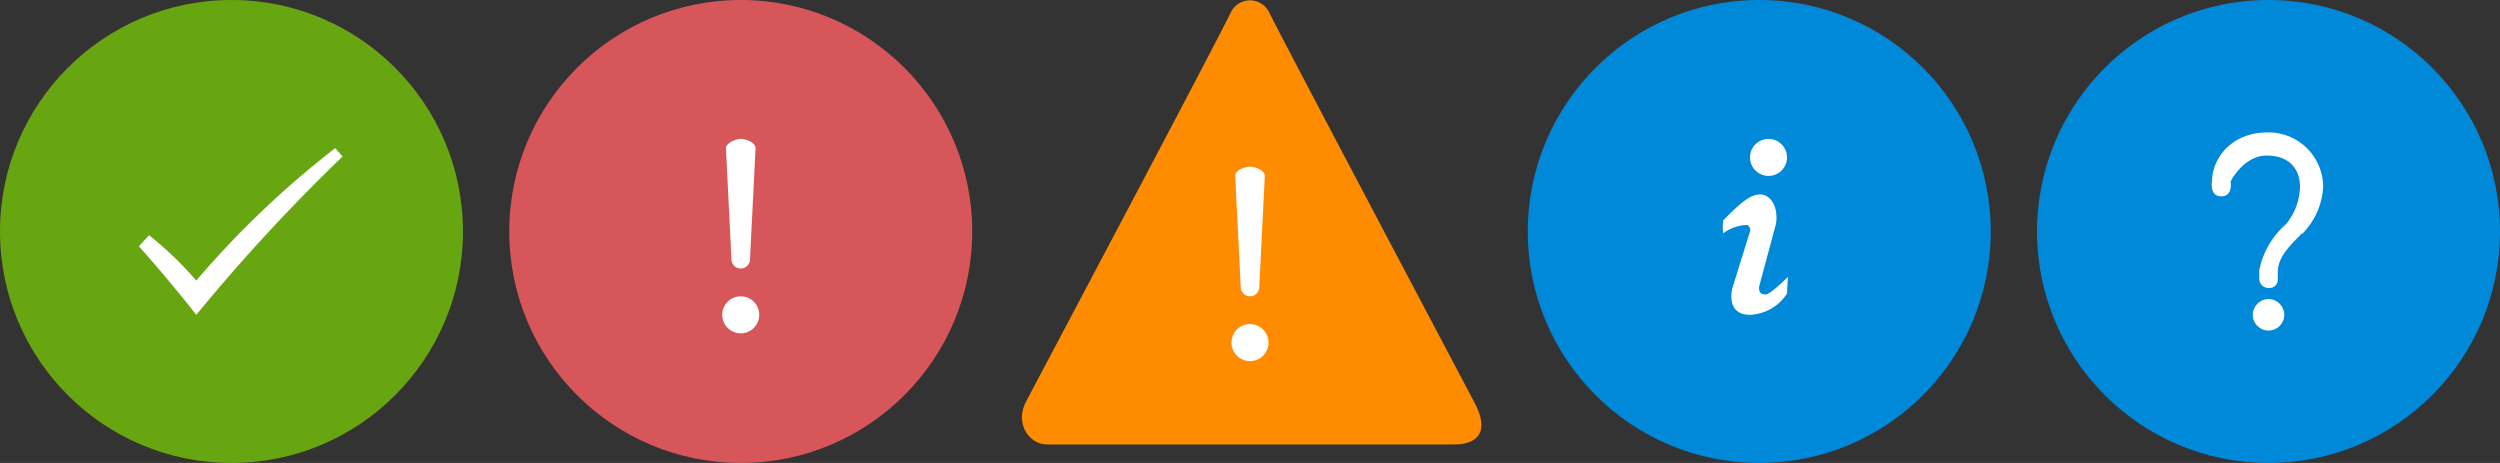 <svg id="Layer_1" data-name="Layer 1" xmlns="http://www.w3.org/2000/svg" width="270" height="50" viewBox="0 0 270 50"><rect x="0" y="0" width="270" height="50" fill="#333333" stroke="none"/><defs><style>.cls-1{fill:#0089d9;}.cls-2,.cls-3{fill:#fff;}.cls-3,.cls-4{fill-rule:evenodd;}.cls-4{fill:#ff8b00;}.cls-5{fill:#d6565a;}.cls-6{fill:#68a611;}</style></defs><title>50_informative_icons</title><g id="Help"><circle class="cls-1" cx="245" cy="25" r="25"/><circle class="cls-2" cx="245" cy="34" r="1.7"/><path class="cls-3" d="M248.6,25.2c-1,1.1-2.6,2.4-2.6,4.2v.7a.9.9,0,0,1-1,1,1,1,0,0,1-1-1v-.9h0a8.9,8.9,0,0,1,2.9-5,6.6,6.6,0,0,0,1.5-4c0-1.9-1.1-3.4-3.6-3.4s-3.9,2.8-3.9,2.8.3,1.6-1,1.6-1-1.6-1-1.6c0-2.5,2.1-5.3,6-5.3a5.9,5.9,0,0,1,6,5.9,7.8,7.8,0,0,1-2.3,5.1Z"/></g><g id="Info"><circle class="cls-1" cx="190" cy="25" r="25"/><path class="cls-3" d="M193,31.7a5,5,0,0,1-4,2.3c-2,0-2.2-1.6-1.9-2.9L189,25a.6.6,0,0,0-.3-.7,4.5,4.5,0,0,0-2.6.9,6.5,6.5,0,0,1,0-1.4c1.9-1.9,2.9-2.8,4-2.8s2,1.3,1.7,3.2L190,30.9c-.1.7.2.9.7.9s2.4-1.9,2.4-1.9-.1,1.5-.1,1.8Z"/><circle class="cls-2" cx="191" cy="17" r="2"/></g><g id="Warning"><path class="cls-4" d="M159.2,43.4c-1.2-2.3-20-37.8-22.1-42a2.3,2.3,0,0,0-4.2,0c-2.1,4.3-20.9,39.7-22.1,42s.3,4.6,2.3,4.6h44c1.9,0,4.1-.9,2.1-4.6Z"/><path class="cls-3" d="M135,18c.6,0,1.6.4,1.6,1L136,31a1,1,0,0,1-2,0l-.6-12C133.4,18.4,134.4,18,135,18Z"/><circle class="cls-2" cx="135" cy="37" r="2"/></g><g id="Error"><circle class="cls-5" cx="80" cy="25" r="25"/><path class="cls-3" d="M80,15c.6,0,1.6.4,1.6,1L81,28a1,1,0,0,1-2,0l-.6-12C78.4,15.5,79.4,15,80,15Z"/><circle class="cls-2" cx="80" cy="34" r="2"/></g><g id="Success"><circle class="cls-6" cx="25" cy="25" r="25"/><path class="cls-3" d="M21.2,34c-3.3-4.2-6.2-7.4-6.2-7.4l1.1-1.2a38.9,38.9,0,0,1,5.1,4.9A100.9,100.9,0,0,1,36.2,16l.8.9A198,198,0,0,0,21.2,34Z"/></g></svg>